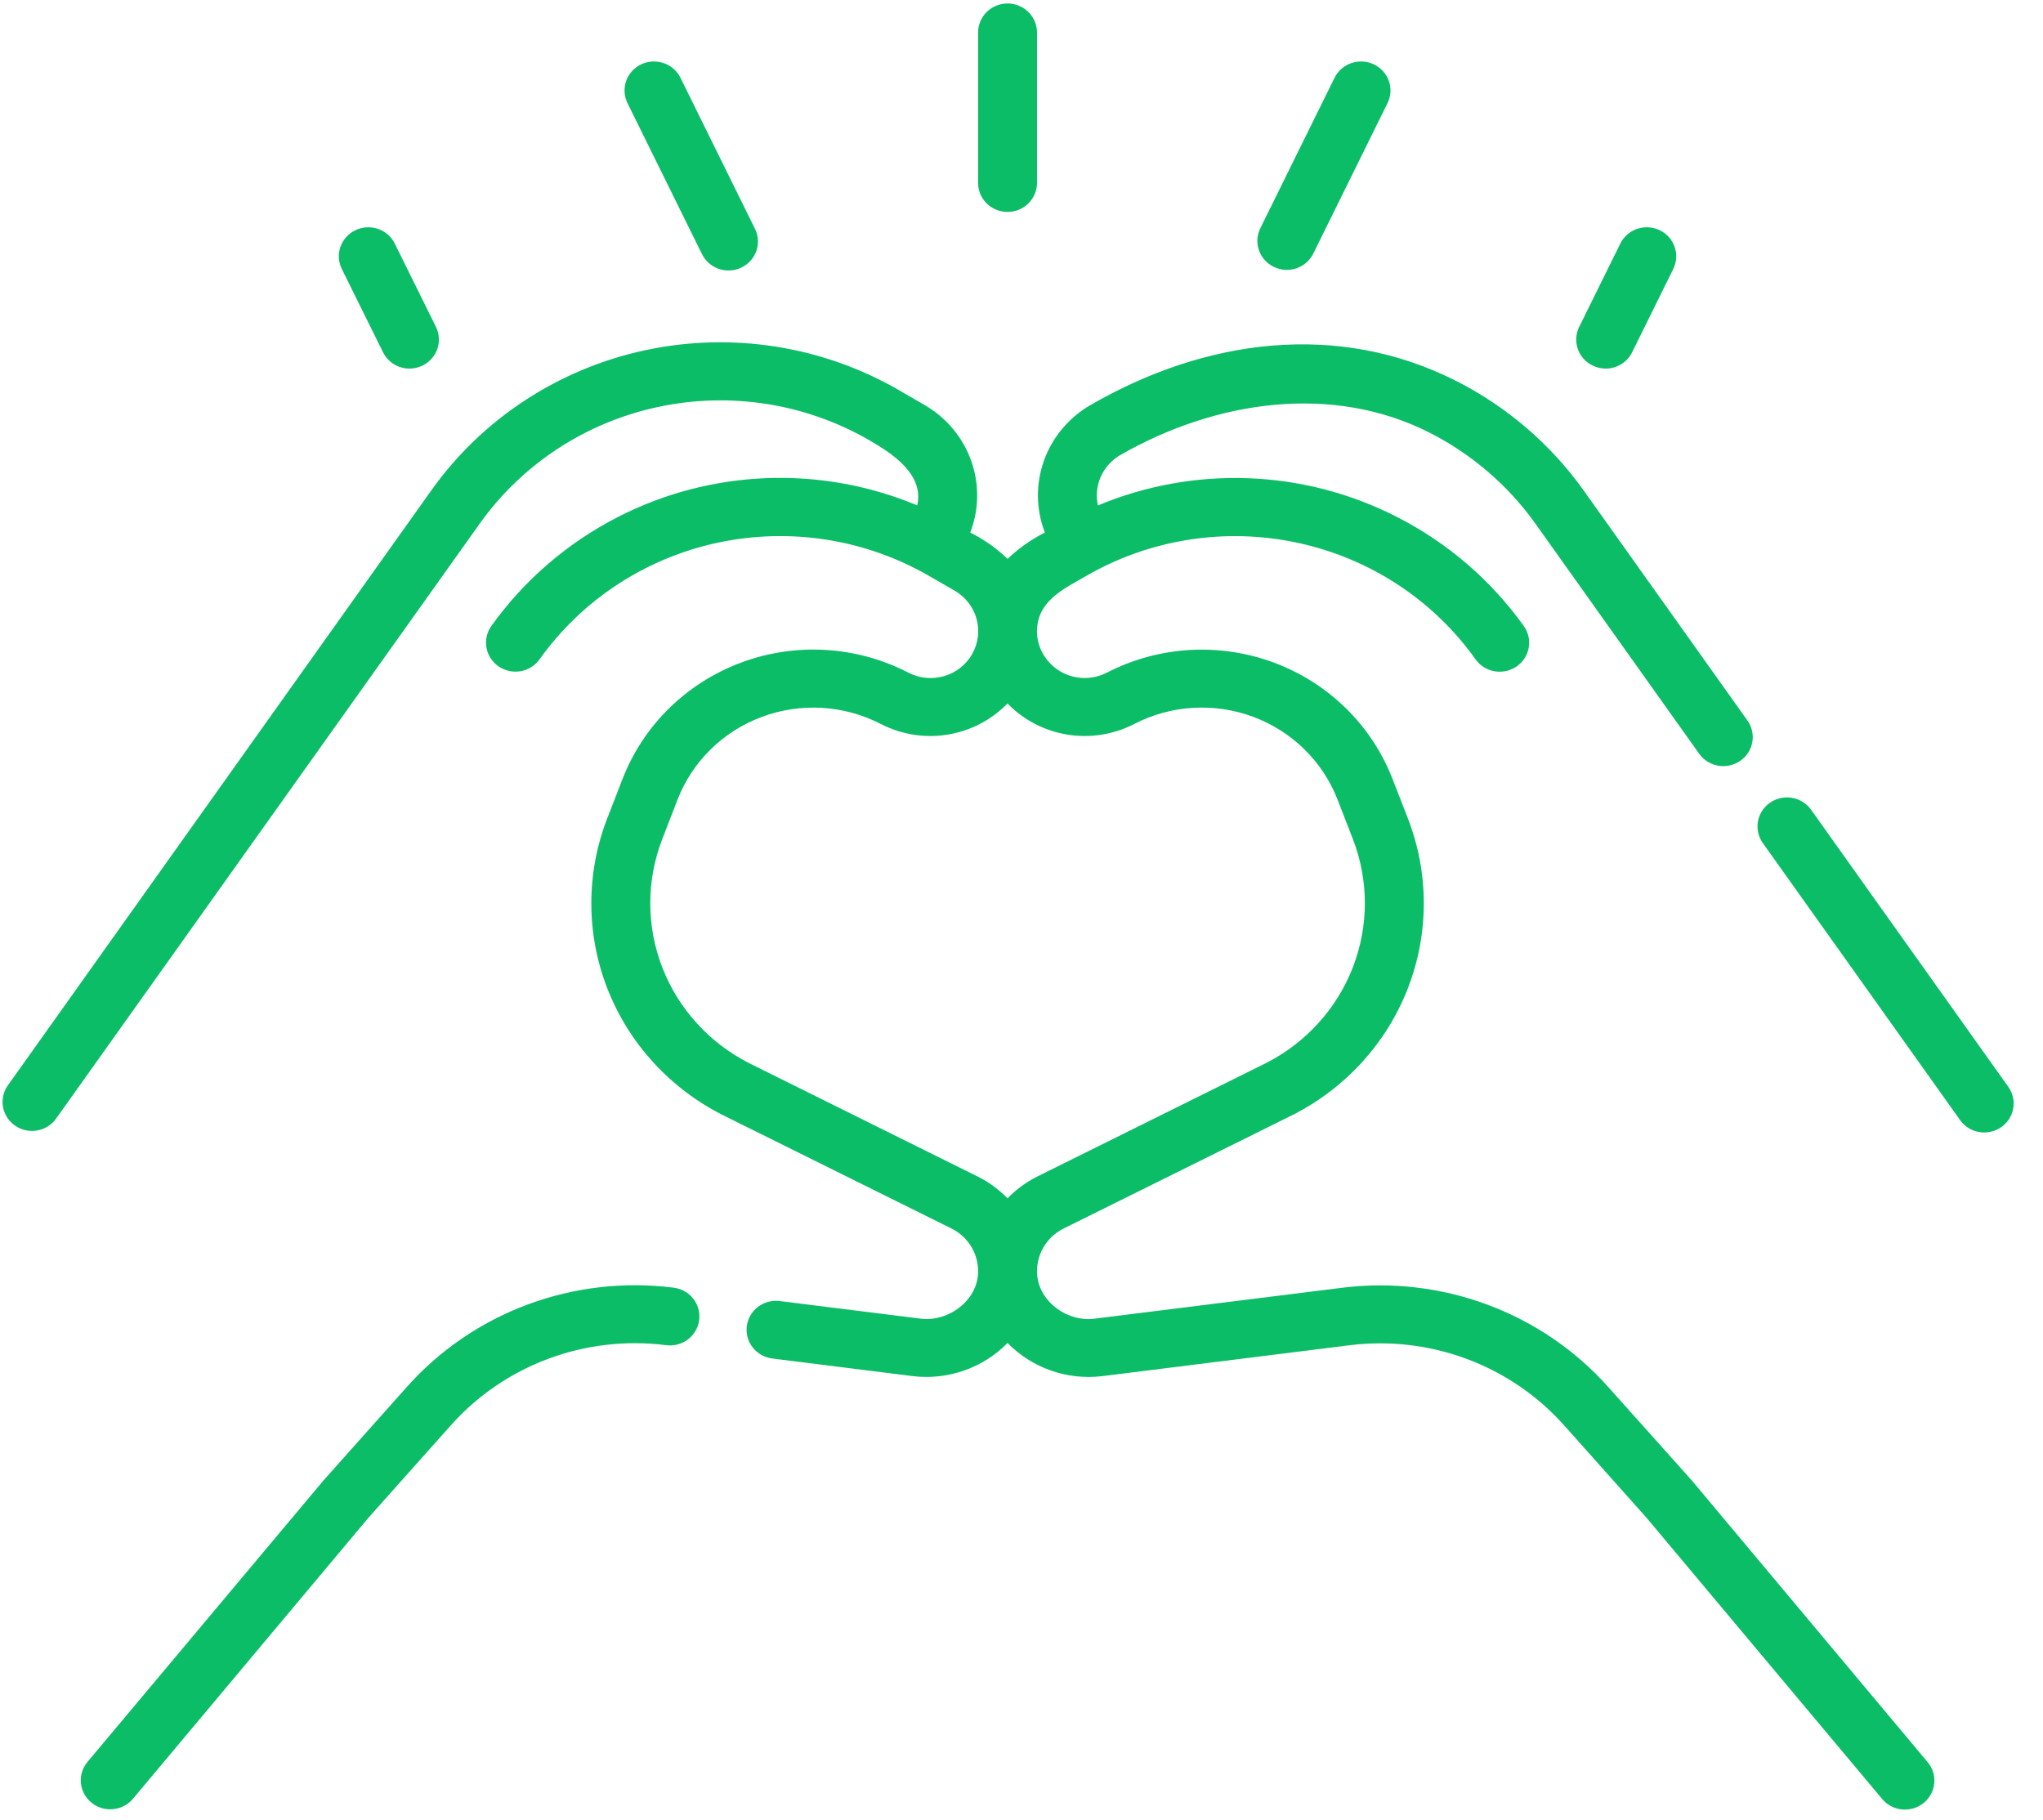<svg width="64" height="57" viewBox="0 0 64 57" fill="none" xmlns="http://www.w3.org/2000/svg">
<path d="M21.982 7.943C22.034 8.053 22.107 8.152 22.197 8.234C22.288 8.316 22.394 8.379 22.509 8.42C22.625 8.461 22.748 8.478 22.871 8.472C22.994 8.465 23.114 8.435 23.224 8.382C23.335 8.329 23.434 8.255 23.515 8.164C23.596 8.073 23.658 7.967 23.697 7.852C23.736 7.738 23.751 7.616 23.742 7.496C23.732 7.375 23.698 7.257 23.642 7.15L21.317 2.437C21.21 2.22 21.02 2.054 20.788 1.976C20.557 1.897 20.303 1.912 20.083 2.017C19.863 2.123 19.694 2.31 19.614 2.537C19.535 2.765 19.55 3.015 19.657 3.231L21.982 7.943ZM31.563 6.639C31.808 6.639 32.042 6.543 32.215 6.373C32.388 6.202 32.486 5.971 32.486 5.731V1.018C32.486 0.777 32.388 0.546 32.215 0.375C32.042 0.205 31.808 0.109 31.563 0.109C31.318 0.109 31.083 0.205 30.91 0.375C30.737 0.546 30.64 0.777 30.64 1.018V5.731C30.64 5.971 30.737 6.202 30.91 6.373C31.083 6.543 31.318 6.639 31.563 6.639ZM39.91 8.363C40.019 8.415 40.137 8.445 40.258 8.453C40.379 8.46 40.5 8.443 40.614 8.404C40.728 8.365 40.834 8.304 40.924 8.225C41.014 8.146 41.088 8.05 41.141 7.943L43.466 3.231C43.519 3.124 43.55 3.007 43.558 2.888C43.565 2.769 43.548 2.65 43.509 2.537C43.469 2.425 43.407 2.321 43.327 2.231C43.246 2.142 43.149 2.069 43.04 2.017C42.931 1.965 42.813 1.935 42.692 1.927C42.571 1.92 42.449 1.937 42.335 1.976C42.22 2.015 42.115 2.075 42.024 2.154C41.933 2.234 41.859 2.33 41.806 2.437L39.481 7.15C39.428 7.257 39.397 7.374 39.39 7.493C39.383 7.612 39.4 7.731 39.44 7.844C39.48 7.957 39.542 8.061 39.622 8.15C39.703 8.239 39.801 8.311 39.91 8.363ZM49.897 11.453C50.022 11.514 50.16 11.546 50.299 11.546C50.472 11.546 50.642 11.498 50.789 11.407C50.936 11.317 51.054 11.187 51.13 11.033L52.418 8.425C52.471 8.318 52.502 8.201 52.509 8.082C52.517 7.963 52.5 7.844 52.46 7.731C52.421 7.618 52.359 7.514 52.279 7.425C52.198 7.336 52.101 7.263 51.992 7.211C51.883 7.159 51.764 7.128 51.643 7.121C51.522 7.114 51.401 7.13 51.286 7.169C51.172 7.208 51.066 7.269 50.976 7.348C50.885 7.427 50.811 7.523 50.758 7.631L49.47 10.24C49.417 10.347 49.386 10.464 49.378 10.583C49.371 10.702 49.388 10.821 49.428 10.934C49.467 11.047 49.529 11.15 49.609 11.24C49.69 11.329 49.788 11.402 49.897 11.453ZM52.998 46.374L52.979 46.353L50.379 43.446C49.354 42.297 48.057 41.413 46.604 40.871C45.151 40.329 43.584 40.147 42.043 40.339L34.282 41.308C33.449 41.416 32.574 40.794 32.494 39.961C32.464 39.664 32.526 39.365 32.67 39.103C32.815 38.841 33.037 38.627 33.306 38.49L40.489 34.929C42.148 34.09 43.435 32.678 44.102 30.963C44.769 29.248 44.77 27.351 44.104 25.636L43.621 24.395C43.298 23.565 42.8 22.811 42.16 22.184C41.52 21.557 40.752 21.07 39.907 20.756C39.062 20.442 38.159 20.308 37.257 20.361C36.356 20.416 35.476 20.657 34.676 21.07C34.35 21.238 33.973 21.283 33.617 21.195C33.26 21.107 32.949 20.892 32.743 20.592C32.628 20.427 32.549 20.239 32.511 20.042C32.473 19.845 32.477 19.642 32.523 19.447C32.686 18.734 33.428 18.386 34.029 18.04C36.023 16.888 38.386 16.517 40.645 17.002C42.905 17.486 44.897 18.79 46.224 20.654C46.364 20.852 46.579 20.986 46.82 21.028C47.061 21.069 47.309 21.015 47.51 20.877C47.71 20.739 47.847 20.528 47.889 20.29C47.932 20.053 47.877 19.809 47.736 19.611C46.711 18.177 45.351 17.005 43.769 16.197C42.331 15.459 40.744 15.043 39.123 14.981C37.502 14.918 35.887 15.209 34.394 15.833C34.327 15.531 34.359 15.215 34.485 14.931C34.611 14.647 34.825 14.41 35.097 14.253C38.081 12.543 41.741 12.004 44.795 13.559C46.112 14.232 47.245 15.208 48.098 16.402L53.229 23.611C53.298 23.709 53.387 23.792 53.489 23.856C53.591 23.921 53.705 23.964 53.824 23.985C53.944 24.006 54.066 24.003 54.184 23.977C54.303 23.951 54.415 23.903 54.514 23.835C54.613 23.766 54.698 23.679 54.763 23.579C54.828 23.478 54.873 23.366 54.894 23.248C54.915 23.131 54.912 23.011 54.886 22.894C54.86 22.778 54.811 22.668 54.741 22.57L49.609 15.361C48.585 13.925 47.225 12.754 45.643 11.946C41.915 10.045 37.751 10.614 34.164 12.686C33.484 13.078 32.967 13.695 32.705 14.426C32.442 15.158 32.452 15.957 32.732 16.682C32.303 16.899 31.909 17.177 31.563 17.507C31.219 17.174 30.824 16.896 30.394 16.682C30.674 15.957 30.683 15.158 30.421 14.426C30.159 13.695 29.642 13.078 28.962 12.686L28.156 12.219C25.761 10.835 22.924 10.389 20.21 10.971C17.497 11.553 15.106 13.12 13.513 15.359L0.23 34.022C0.099 34.219 0.051 34.459 0.097 34.69C0.142 34.922 0.277 35.127 0.474 35.262C0.67 35.397 0.912 35.452 1.148 35.415C1.385 35.378 1.597 35.252 1.741 35.063L15.03 16.4C16.358 14.537 18.349 13.233 20.609 12.749C22.868 12.265 25.23 12.635 27.225 13.786C27.923 14.188 28.958 14.848 28.734 15.831C27.241 15.207 25.626 14.915 24.005 14.978C22.384 15.041 20.797 15.456 19.359 16.194C17.777 17.003 16.417 18.174 15.392 19.609C15.322 19.707 15.273 19.817 15.247 19.934C15.22 20.05 15.218 20.171 15.239 20.288C15.26 20.405 15.304 20.518 15.369 20.618C15.434 20.719 15.519 20.806 15.618 20.875C15.718 20.943 15.83 20.991 15.948 21.017C16.066 21.043 16.189 21.046 16.308 21.025C16.427 21.005 16.542 20.961 16.644 20.897C16.746 20.833 16.835 20.749 16.904 20.652C18.232 18.788 20.224 17.484 22.484 17C24.744 16.516 27.107 16.887 29.102 18.04L29.907 18.503C30.243 18.698 30.489 19.014 30.591 19.384C30.694 19.755 30.645 20.15 30.456 20.485C30.266 20.821 29.95 21.07 29.576 21.179C29.202 21.288 28.799 21.249 28.455 21.07C27.654 20.656 26.774 20.414 25.872 20.36C24.97 20.305 24.066 20.439 23.22 20.754C22.375 21.068 21.606 21.555 20.966 22.182C20.325 22.81 19.827 23.564 19.504 24.395L19.023 25.635C18.357 27.351 18.358 29.25 19.026 30.965C19.695 32.681 20.984 34.093 22.645 34.931L29.813 38.486C30.084 38.623 30.308 38.836 30.454 39.099C30.6 39.362 30.662 39.662 30.633 39.96C30.554 40.79 29.673 41.413 28.845 41.307L24.426 40.755C24.306 40.739 24.184 40.748 24.067 40.779C23.95 40.811 23.841 40.864 23.745 40.937C23.649 41.01 23.569 41.101 23.509 41.205C23.449 41.308 23.41 41.422 23.395 41.54C23.38 41.659 23.388 41.779 23.42 41.894C23.452 42.009 23.506 42.116 23.581 42.211C23.655 42.305 23.747 42.384 23.852 42.443C23.957 42.502 24.073 42.54 24.194 42.555L28.61 43.109C29.15 43.171 29.698 43.11 30.21 42.929C30.723 42.749 31.186 42.454 31.563 42.068C31.94 42.455 32.403 42.749 32.915 42.93C33.428 43.111 33.975 43.172 34.516 43.109L42.276 42.14C43.519 41.985 44.781 42.133 45.952 42.569C47.123 43.006 48.167 43.718 48.994 44.644L51.585 47.55L58.949 56.338C59.025 56.433 59.12 56.513 59.227 56.571C59.335 56.63 59.453 56.667 59.576 56.68C59.698 56.693 59.822 56.682 59.94 56.647C60.057 56.612 60.167 56.555 60.262 56.478C60.357 56.401 60.435 56.306 60.492 56.198C60.549 56.091 60.584 55.974 60.594 55.853C60.605 55.733 60.59 55.611 60.553 55.496C60.514 55.381 60.453 55.274 60.373 55.183L52.998 46.374ZM31.563 37.539C31.3 37.267 30.992 37.04 30.652 36.867L23.485 33.312C22.229 32.678 21.255 31.609 20.75 30.312C20.245 29.014 20.244 27.579 20.748 26.281L21.227 25.043C21.457 24.452 21.811 23.916 22.267 23.47C22.722 23.024 23.268 22.678 23.87 22.455C24.471 22.231 25.113 22.136 25.754 22.174C26.396 22.213 27.022 22.384 27.591 22.678C28.233 23.01 28.969 23.128 29.685 23.012C30.402 22.896 31.061 22.553 31.561 22.036C32.062 22.553 32.721 22.896 33.438 23.012C34.154 23.128 34.889 23.01 35.532 22.678C36.102 22.384 36.728 22.212 37.369 22.173C38.011 22.135 38.654 22.23 39.255 22.453C39.856 22.677 40.403 23.023 40.859 23.469C41.314 23.916 41.669 24.452 41.899 25.043L42.38 26.281C42.882 27.578 42.882 29.01 42.378 30.306C41.875 31.602 40.904 32.669 39.651 33.305L32.468 36.867C32.13 37.04 31.824 37.267 31.563 37.539ZM62.897 34.022L56.736 25.366C56.595 25.169 56.381 25.034 56.14 24.992C55.898 24.951 55.65 25.005 55.45 25.143C55.249 25.281 55.113 25.492 55.07 25.73C55.028 25.967 55.083 26.211 55.223 26.409L61.386 35.063C61.453 35.165 61.541 35.253 61.644 35.321C61.746 35.389 61.862 35.435 61.983 35.459C62.105 35.482 62.23 35.48 62.351 35.455C62.472 35.43 62.587 35.38 62.688 35.311C62.789 35.241 62.875 35.152 62.941 35.048C63.007 34.945 63.05 34.83 63.07 34.71C63.089 34.59 63.084 34.467 63.054 34.348C63.025 34.23 62.971 34.119 62.897 34.022ZM21.083 40.334C19.541 40.142 17.975 40.325 16.522 40.866C15.069 41.408 13.773 42.292 12.748 43.442L10.153 46.353L10.134 46.374L2.755 55.174C2.675 55.266 2.614 55.372 2.575 55.487C2.537 55.603 2.523 55.724 2.533 55.845C2.544 55.965 2.579 56.083 2.636 56.19C2.693 56.297 2.771 56.392 2.866 56.469C2.961 56.546 3.07 56.604 3.188 56.638C3.306 56.673 3.43 56.684 3.552 56.671C3.674 56.658 3.793 56.621 3.9 56.563C4.008 56.504 4.103 56.425 4.179 56.33L11.543 47.542L14.134 44.636C14.962 43.71 16.008 42.998 17.18 42.562C18.352 42.126 19.615 41.98 20.858 42.136C20.979 42.153 21.102 42.146 21.221 42.116C21.339 42.085 21.45 42.032 21.547 41.959C21.645 41.886 21.726 41.794 21.787 41.69C21.848 41.586 21.887 41.47 21.903 41.351C21.918 41.231 21.909 41.11 21.876 40.994C21.844 40.878 21.788 40.77 21.712 40.675C21.636 40.58 21.542 40.502 21.435 40.443C21.328 40.385 21.211 40.348 21.089 40.334H21.083ZM11.998 11.033C12.074 11.187 12.192 11.317 12.338 11.407C12.486 11.498 12.655 11.546 12.829 11.546C12.968 11.546 13.106 11.514 13.231 11.453C13.451 11.348 13.619 11.162 13.699 10.935C13.779 10.708 13.765 10.459 13.658 10.242L12.367 7.631C12.314 7.523 12.241 7.427 12.15 7.348C12.059 7.269 11.954 7.208 11.839 7.169C11.724 7.13 11.603 7.114 11.482 7.121C11.361 7.128 11.243 7.159 11.134 7.211C11.025 7.263 10.927 7.336 10.847 7.425C10.767 7.514 10.705 7.618 10.665 7.731C10.585 7.959 10.601 8.208 10.707 8.425L11.998 11.033Z" fill="#0CBD68"/>
</svg>
